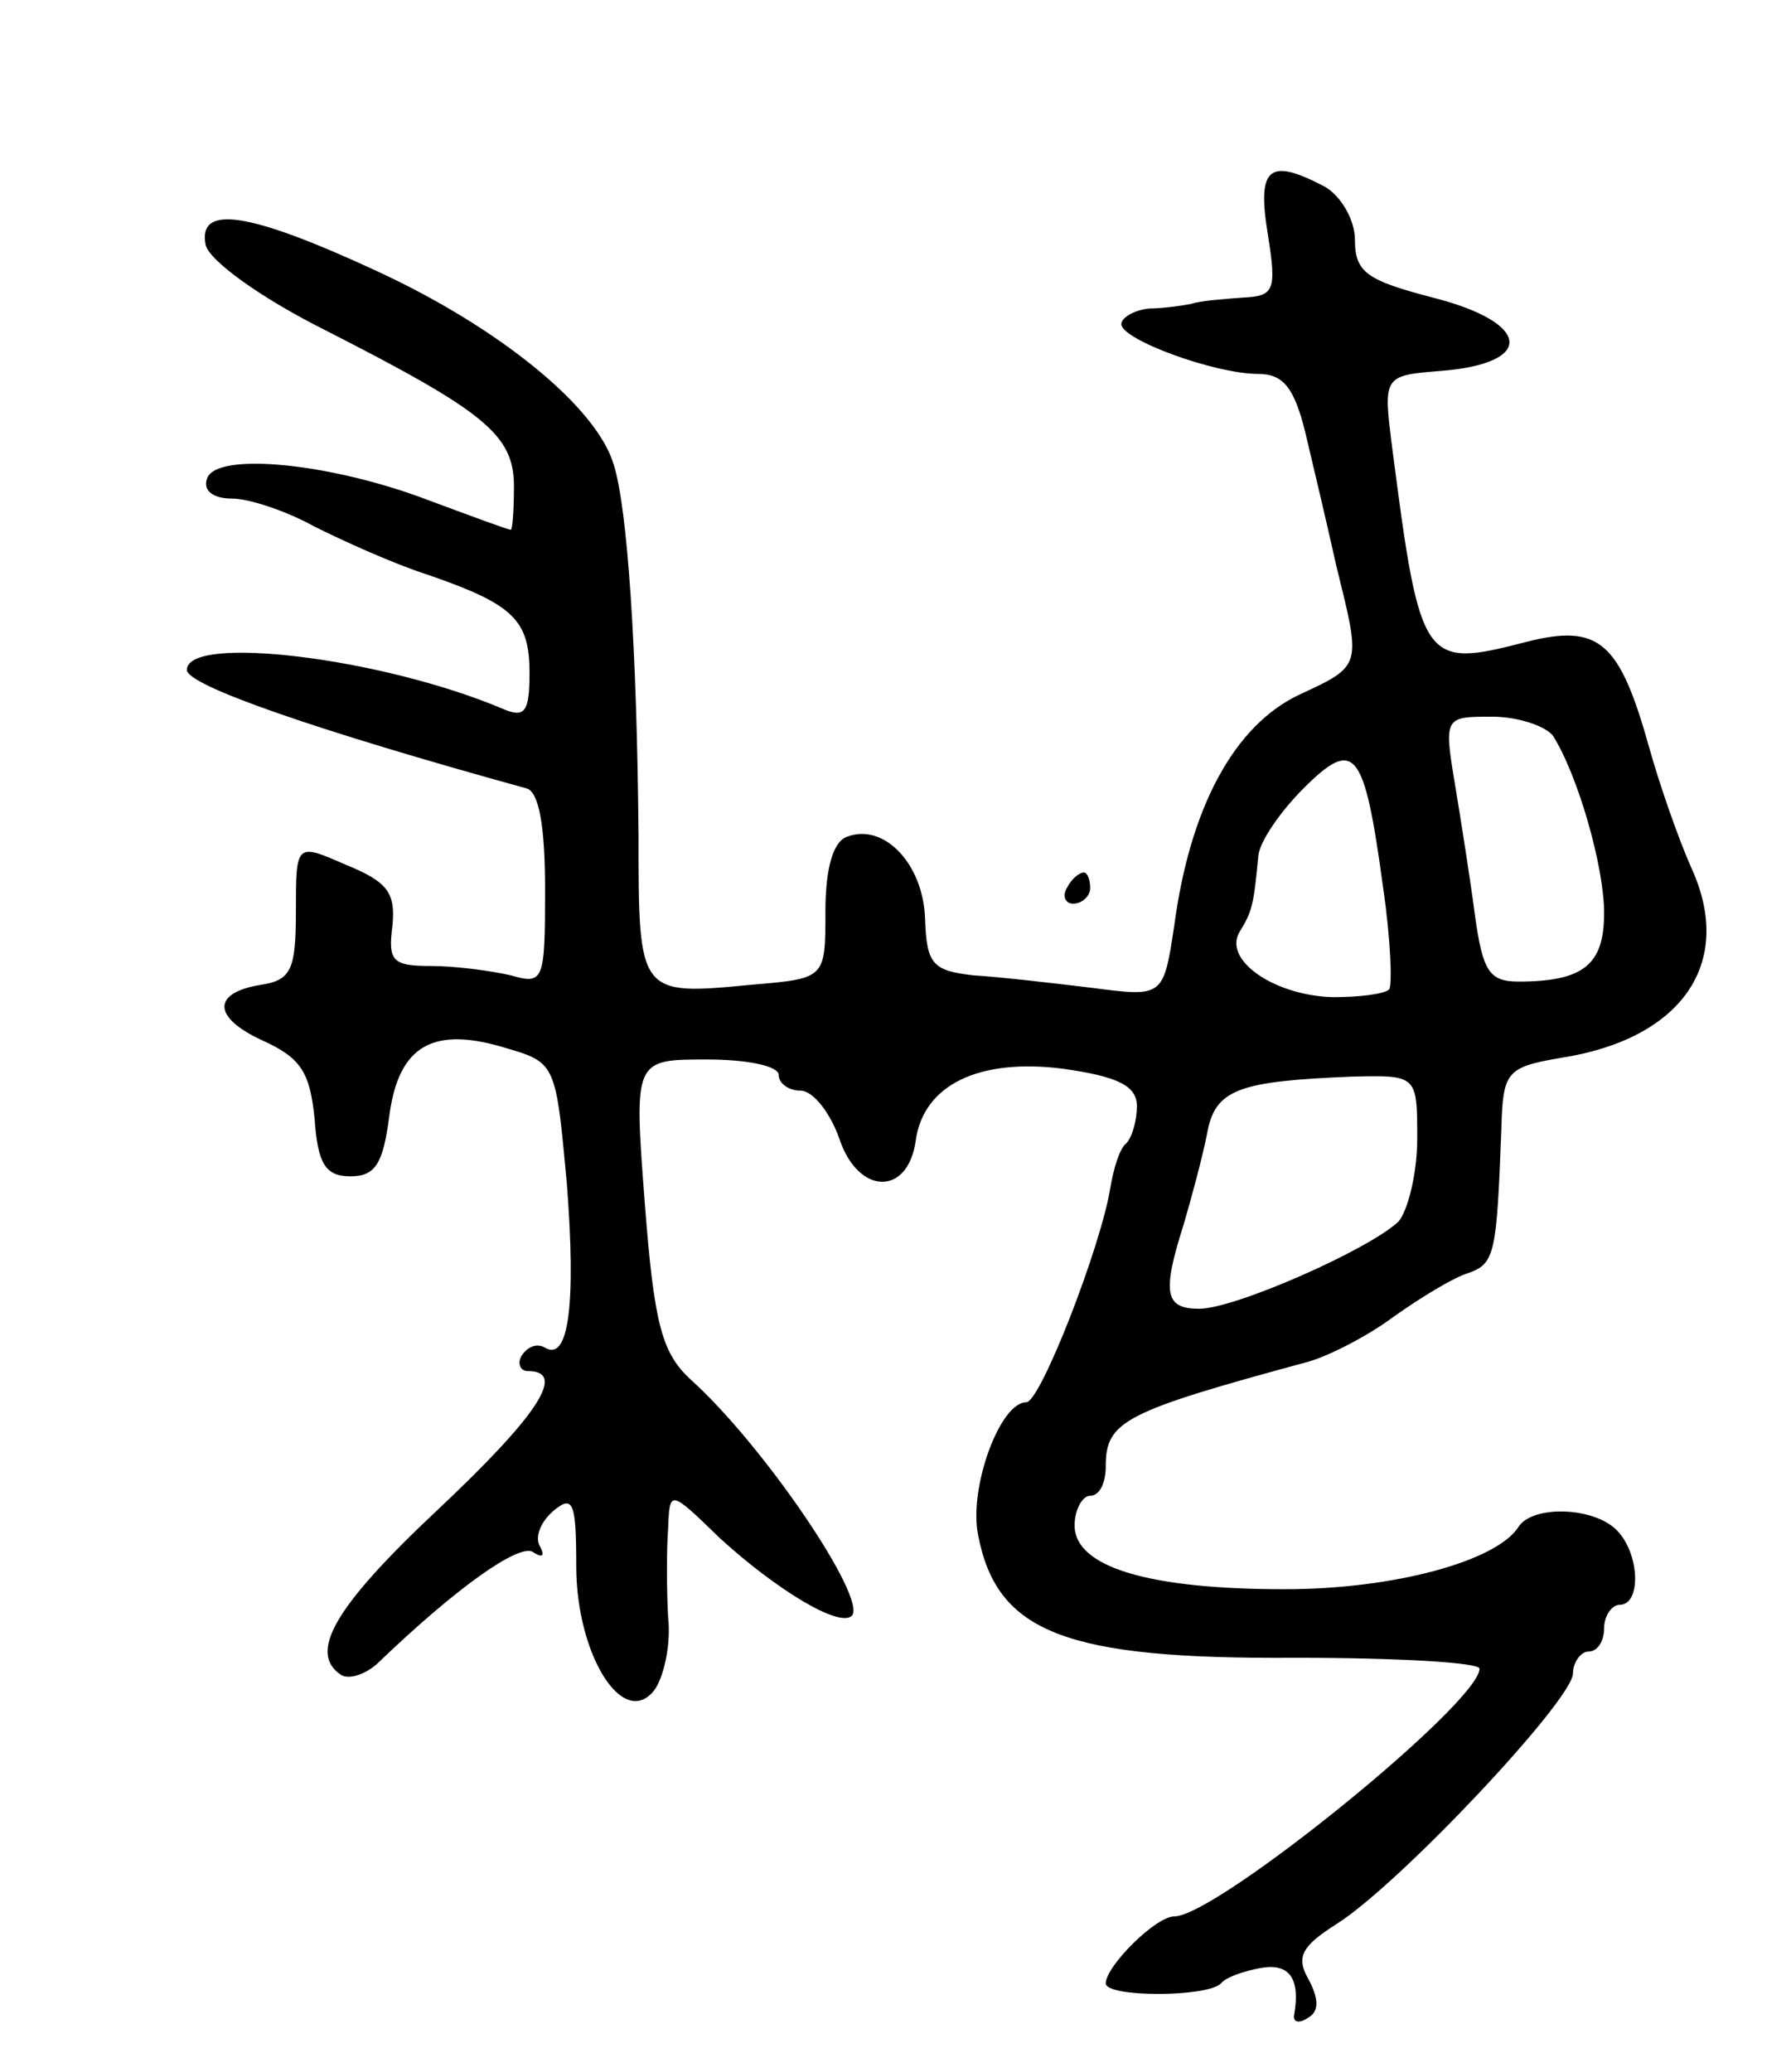 <svg version="1.0" xmlns="http://www.w3.org/2000/svg"
 width="115pt" height="133pt" viewBox="0 0 115 133"
 preserveAspectRatio="xMidYMid meet">
<g transform="translate(0,133) scale(0.1,-0.1)"
fill="#000000" stroke="none">
<path d="M814 1180 c6 -37 4 -40 -16 -41 -13 -1 -27 -2 -33 -4 -5 -1 -18 -3
-27 -3 -10 -1 -18 -6 -18 -10 0 -10 60 -32 88 -32 16 0 23 -9 30 -37 5 -21 14
-59 20 -86 16 -65 17 -64 -24 -83 -42 -20 -70 -73 -80 -148 -7 -46 -7 -46 -53
-40 -25 3 -59 7 -76 8 -26 3 -30 7 -31 36 -1 35 -26 62 -50 53 -9 -3 -14 -20
-14 -48 0 -43 0 -43 -47 -47 -73 -7 -73 -7 -73 96 -1 118 -7 210 -16 238 -11
37 -74 88 -152 124 -82 38 -115 43 -110 17 2 -10 35 -34 77 -55 102 -52 121
-67 121 -100 0 -16 -1 -28 -2 -28 -2 0 -26 9 -53 19 -63 24 -136 31 -142 14
-3 -8 4 -13 16 -13 11 0 35 -8 53 -18 18 -9 51 -24 73 -31 55 -19 65 -29 65
-63 0 -25 -3 -29 -17 -23 -78 33 -203 48 -203 25 0 -10 84 -39 218 -76 8 -2
12 -24 12 -65 0 -59 -1 -61 -22 -55 -13 3 -36 6 -51 6 -25 0 -28 3 -25 26 2
21 -3 28 -30 39 -32 14 -32 14 -32 -30 0 -37 -3 -44 -22 -47 -32 -5 -32 -21 1
-36 24 -11 30 -20 33 -50 2 -29 7 -37 23 -37 16 0 21 8 25 39 6 45 28 58 76
43 31 -9 31 -11 38 -87 6 -78 1 -114 -14 -105 -5 3 -11 1 -15 -5 -3 -5 -1 -10
4 -10 25 0 7 -28 -59 -90 -66 -62 -82 -91 -61 -105 5 -3 15 0 23 7 52 50 91
77 100 72 6 -4 8 -3 5 3 -4 6 0 16 8 23 13 11 15 6 15 -35 0 -57 30 -105 50
-80 6 8 11 29 9 47 -1 18 -1 44 0 57 1 25 1 25 33 -6 36 -33 77 -58 85 -50 10
11 -57 110 -104 152 -18 17 -23 35 -29 113 -7 92 -7 92 40 92 25 0 46 -4 46
-10 0 -5 6 -10 14 -10 8 0 19 -14 25 -31 12 -36 44 -37 49 -1 5 36 41 53 95
46 35 -5 47 -11 47 -24 0 -9 -3 -20 -7 -24 -4 -3 -8 -16 -10 -28 -6 -38 -45
-138 -54 -138 -17 0 -37 -55 -31 -85 12 -63 56 -80 204 -79 65 0 118 -3 118
-7 0 -22 -169 -159 -196 -159 -12 0 -44 -32 -44 -43 0 -9 65 -9 74 0 3 4 15 8
26 10 18 3 25 -7 21 -30 -1 -5 3 -6 9 -2 7 4 7 12 0 25 -8 14 -4 21 18 35 40
25 152 144 152 161 0 7 5 14 10 14 6 0 10 7 10 15 0 8 5 15 10 15 14 0 13 33
-2 48 -15 15 -54 16 -63 2 -14 -22 -80 -40 -150 -40 -87 0 -135 14 -135 41 0
10 5 19 10 19 6 0 10 8 10 19 0 29 12 35 130 67 14 4 39 17 55 29 17 12 38 25
48 28 17 6 18 13 21 92 1 37 3 40 38 46 78 12 112 61 84 122 -8 18 -20 52 -27
77 -19 68 -32 80 -79 68 -66 -17 -68 -15 -86 124 -6 47 -6 47 32 50 60 5 57
31 -6 47 -42 11 -50 16 -50 37 0 13 -9 28 -19 34 -36 19 -44 13 -37 -30z m183
-322 c16 -25 33 -84 33 -114 0 -33 -13 -44 -55 -44 -19 0 -23 7 -28 43 -3 23
-9 61 -13 85 -7 42 -6 42 24 42 17 0 34 -6 39 -12z m-109 -97 c5 -34 6 -63 4
-66 -3 -3 -19 -5 -36 -5 -38 1 -71 24 -60 42 8 13 9 17 12 49 1 9 14 28 29 43
33 33 39 25 51 -63z m22 -162 c0 -22 -6 -46 -12 -53 -19 -18 -105 -56 -128
-56 -22 0 -24 10 -10 54 5 17 12 43 15 58 5 29 20 34 93 37 42 1 42 1 42 -40z"/>
<path d="M685 760 c-3 -5 -1 -10 4 -10 6 0 11 5 11 10 0 6 -2 10 -4 10 -3 0
-8 -4 -11 -10z"/>
</g>
</svg>
